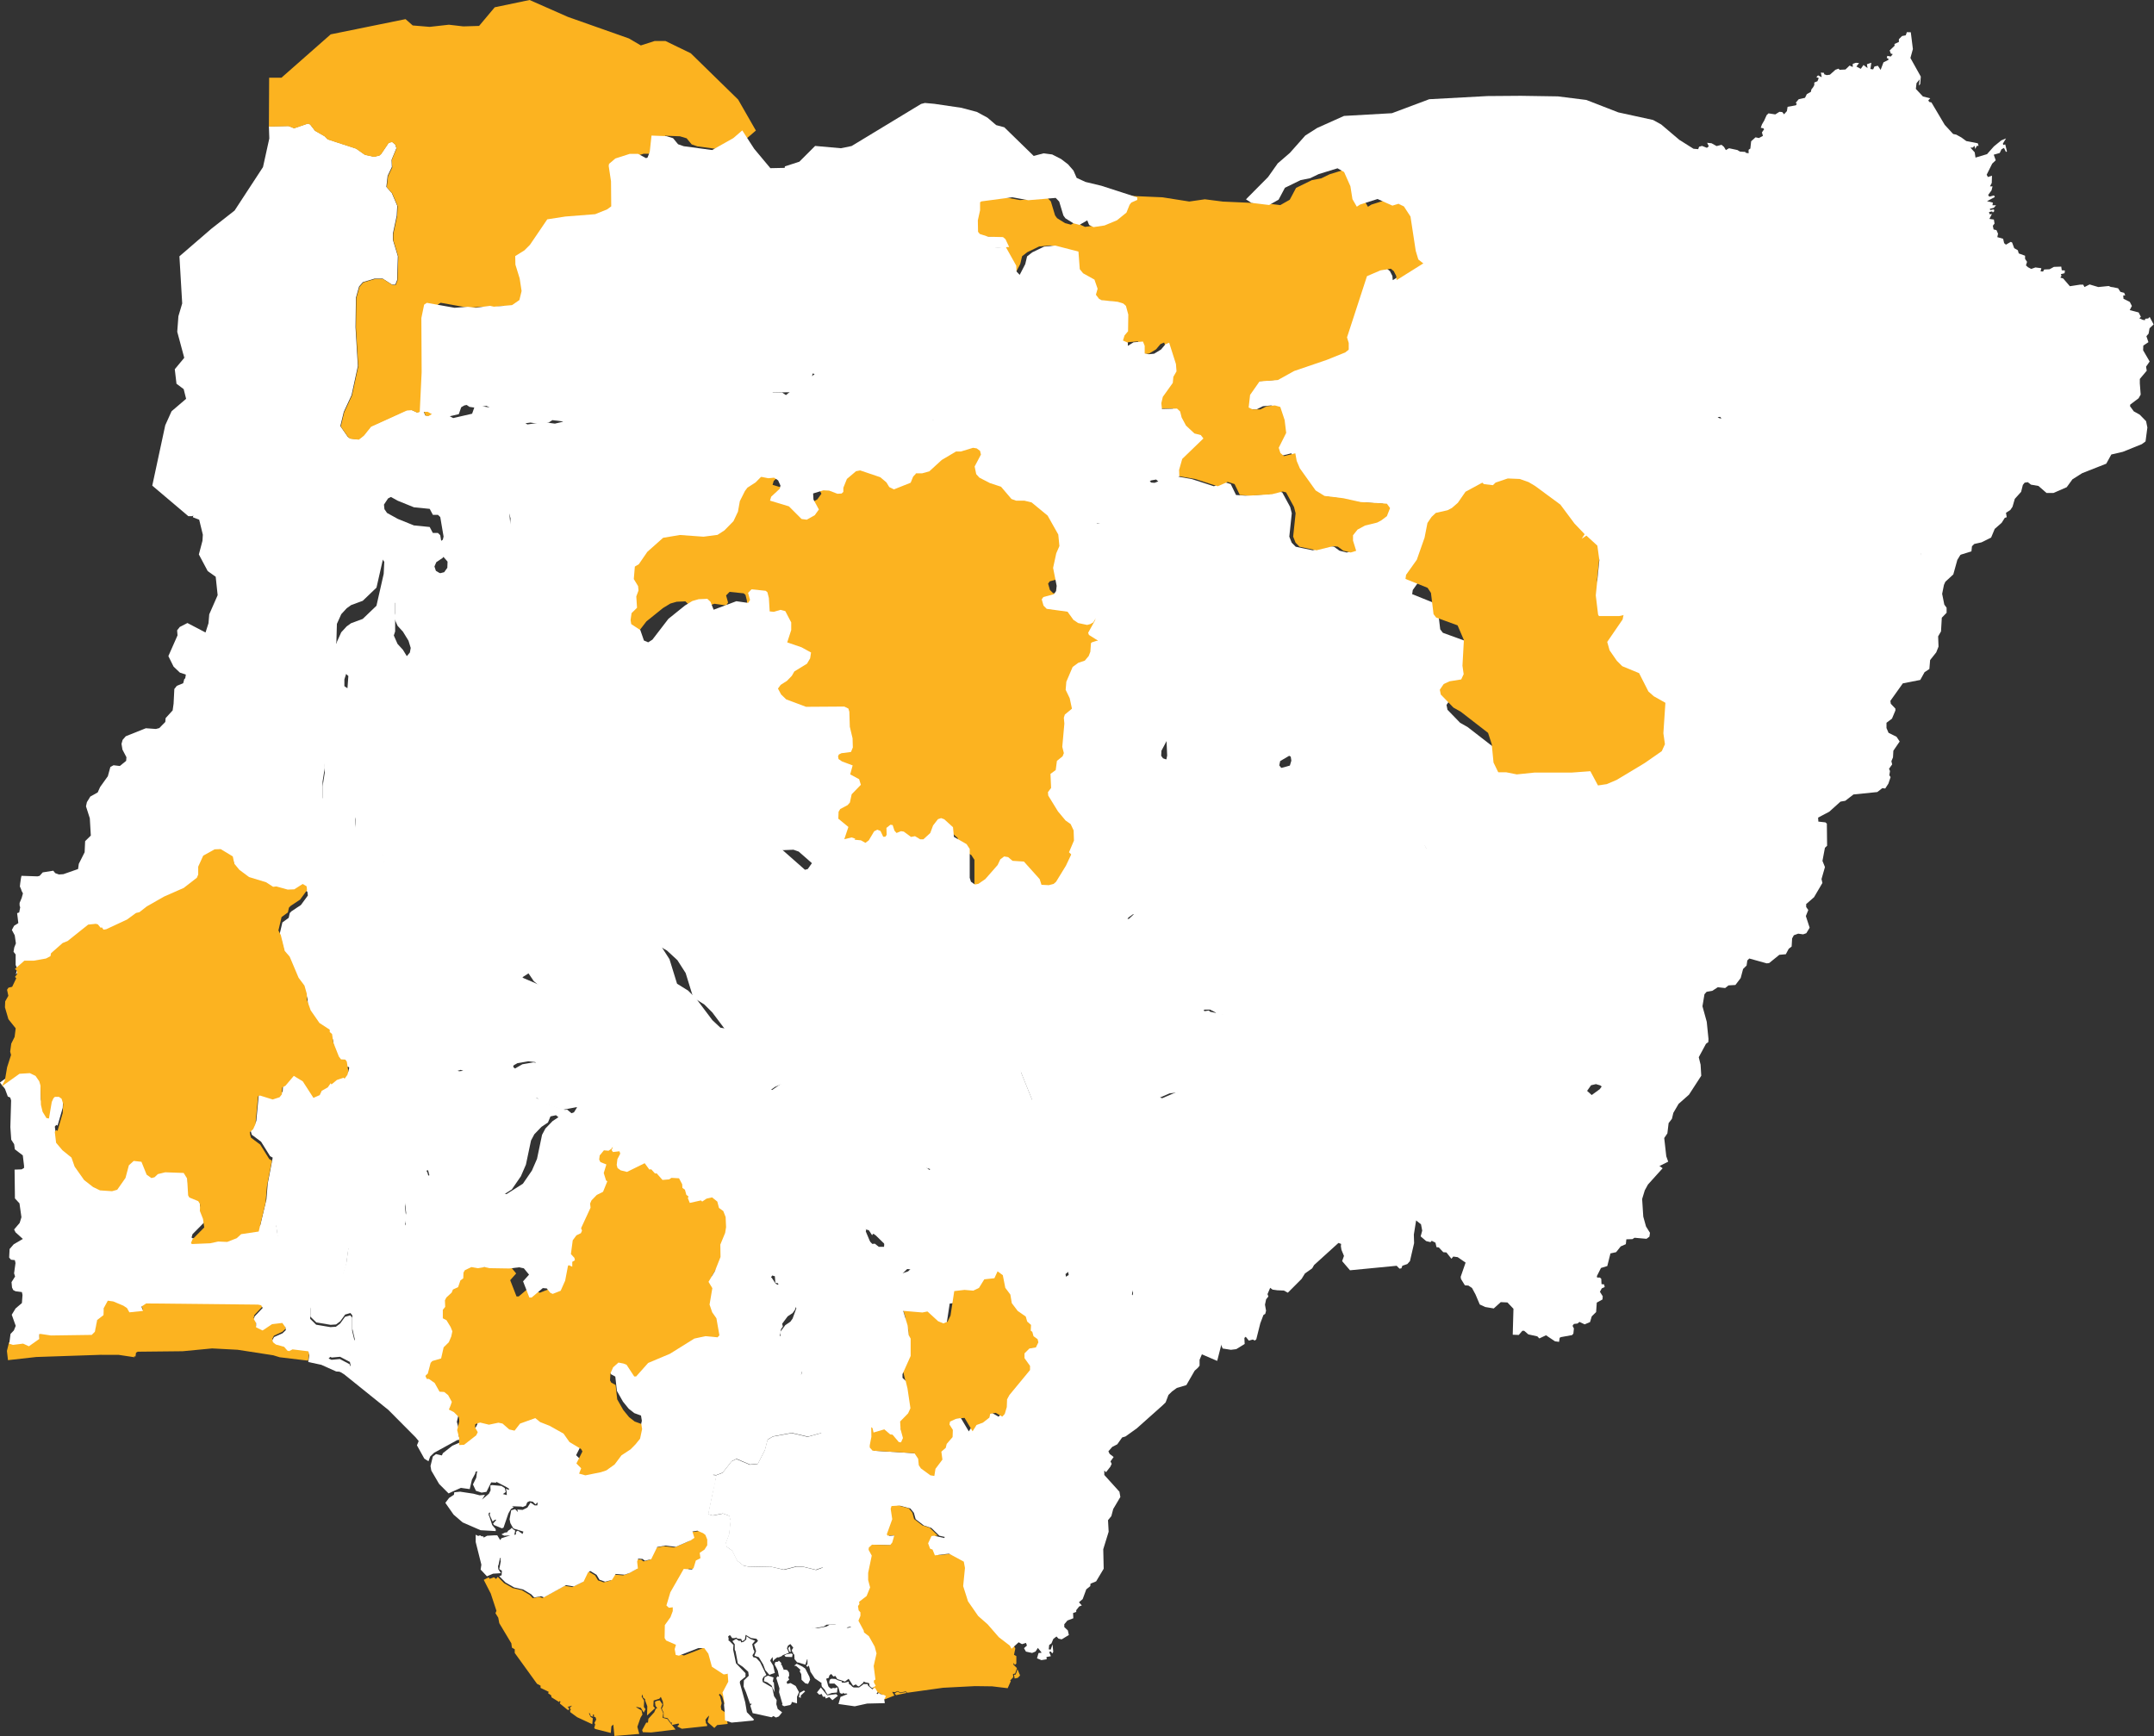 <svg xmlns="http://www.w3.org/2000/svg" width="68.226" height="55" viewBox="0 0 68.226 55">
  <rect x="0" y="0" width="68.226" height="55" fill="#333333" stroke="none"/>
  <g id="nigeria" transform="translate(-0.352 -0.229)">
    <path id="NG-AB" d="M279.209,491.55l.057.073.455-.084.255.025.193.126.031.138h0l.007.411-.052.269,0,.069.089.1,1.327.081.117.175.021.206.066.1.3.219.126.02h0l.1.121-.056.35.014.356.129.436.069.158.161.188.072.24-.057.114-.322-.072h0l-.253-.246-.239-.079-.26-.2-.055-.2-.112-.138-.32-.086-.228.013-.026.086.05.331-.173.48.03.042.21-.015-.066.23-.069.085-.573-.015-.1.092-.007.071.1.183-.114.547,0,.226.062.235-.11.272-.237.183.009.073-.044.06.021.138.056.063,0,.11-.063.153.169.317.012.174h0l-.222-.169-.277-.133-.17.04-.309-.115-.263.011-.1.06-.295.055-.17-.025-.137-.133-.056-.1.015-.1.129-.349.322-.408.225-.395,0-.262-.062-.162-.051,0h0l.291-.965.2-.365.171-.158.111-.286.084-.085.04-.189-.034-.325.026-.193-.142-.23.116-.073-.036-.8-.044-.127-.1-.137-.5-.168-.189-.159h0l.12-.209.128-.122Z" transform="translate(-252.205 -446.494)" fill="#fff"/>
    <path id="NG-AD" d="M554.244,185.874l-.012.172-.077.166-.1.148-.1.078-.167.273-.128.461-.251.231-.045.1-.057.284.068.34.073.1v.16l-.152.156-.025.434-.091.157.012.325-.073.183-.193.242-.024.284-.152.1-.136.246-.553.109-.394.554.014.092.145.153,0,.06-.108.258-.174.131,0,.167.065.151.253.125.1.15-.2.291-.012.212-.051.122.025.1-.1.138.031.073-.021.133.04.059-.07.207-.1.154-.091-.012-.16.124-.755.077-.259.2-.153.027-.354.319-.354.187.008.126.223.025.046.04.008.7-.069.065-.078.415.079.195-.109.38.028.124-.265.452-.249.217v.094l.067.093-.077.193.12.369-.106.174-.1.036-.157-.022-.138.051-.054.1-.015.257-.092.07-.093.174-.205.018-.32.26-.078.011-.554-.154-.062.062-.023.161-.111.109-.076.287-.167.22-.219.013-.106.084-.233-.026-.174.114-.18.031-.068.077-.064.381.136.492.055.544-.006.1-.073.053-.229.425.058.236.021.351-.389.6-.329.291-.166.284-.045.188-.105.138-.039.325-.1.147.065.578.061.17-.276.139-.185.025-.259.3h0l-.115-.083,0-.147-.183-.435-.036-.333-.07-.163.055-.517-.1-.19-.2-.245-.407-.362-.236-.3-.143-.105-.134-.04-.154.036-.267.378-.256.187-.255-.231-.274-.443-.237-.634.077-.149.39-.45.358-.3.479-.516.813-1.085.576-.492.041-.2-.036-.544.564-1.078.094-.341-.024-.17-.19-.362-.39-.138-.25-.277-.032-.362.043-.2-.5-.925-.2-.122-.438-.1-.138-.181-.513-.959h0l.584-.086.317-.135.885-.533.542-.377.1-.219-.049-.349.064-.964h0l.6.091.254-.018.43-.124.164-.1.16-.179.351-.523.584-.665.236-.082.593-.046.556-.209.23-.247.077-.251.313-.013.221-.107.209-.349.2-.2.236-.138.8.074.27.1.243.146.268.293.229.108.224.1h.414l.107-.115.139-.731.255-.535.115-.343.083-.386.026-.755.291-.04.058.07.353.107.364-.027.529-.164h0Z" transform="translate(-491.439 -168.747)" fill="#fff"/>
    <path id="NG-AK" d="M297.7,528.036h0l0,0h0Zm.713-.066.091.047.087-.018.083-.013.031.026-.337.071-.046-.056Zm3.8-.712.083.2-.072.077-.1.021-.021-.117.053-.009.033-.085Zm-4.857-1.043-.011-.174-.169-.316.063-.154,0-.11-.056-.063-.021-.138.044-.061-.008-.073.237-.183.111-.272-.062-.234,0-.227.114-.547-.1-.183.007-.071.1-.092.574.015.069-.085.066-.23-.21.015-.03-.042.173-.48-.05-.331.027-.086.228-.013.32.086.112.138.055.2.259.2.239.079.253.246h0l-.08.009-.108.231.062.169.079.029.073.183.449-.053.467.252.038.2-.057.575.154.483.321.462.3.264.355.408.346.265.056.1h0l-.041.2.074.041,0,.236-.047.042-.039-.063-.007.055.112.11-.056.17-.07.018.009.1-.1.108.023.016-.1.224-.493-.059-.541-.007-1.009.052-1.135.158-.049-.043-.171.034-.088-.045-.083.034-.09-.008,0,0,.047.076.025.04-.313.124-.092-.16-.11-.061-.081-.018-.09-.1.036-.086-.008-.011-.05.047-.047-.036h0l-.057-.11,0-.06.048-.03-.055-.429.09-.4-.059-.217Z" transform="translate(-269.634 -474.158)" fill="#fcb320"/>
    <path id="NG-AN" d="M246.2,444.909l.041.038.008.341.361-.012.23.133.193.008.351.16.034.074-.118.325-.071.1-.159.107-.174.234.023.09-.058.078-.041.221.037.051.363.109.134.17.126.343.123.174-.028.09-.077.027.039.129-.047.153.068.07.178-.106.057.012.056.243.125.059-.033.2.177.357.017.142.072.092.225.132.156-.09.1.008.105.07,0,.051.078.016h0l-.414.218-.128.122-.12.209h0l-.5.134-.507-.118-.594.109-.168.1-.088.334-.223.434-.252.025-.425-.181-.153.075-.283.361-.2.078h0l-.226-.02-.1-.121h0l.1-.11.181-.367.032-.249.167-.442.235-.429.036-.566.121-.344-.116-.355-.139-.687.008-.129-.106-.106-.2-.9h0l-.007-.027h0l.157-.073.338.062.135-.084.173-.236.006-.257.117-.388.211-.218.145-.081Z" transform="translate(-221.77 -404.256)" fill="#fff"/>
    <path id="NG-BA" d="M384.576,87.519l.729.583.107.276.073.667-.018.17.3.439.02.635.031.254.089.255.019.365.786,1.97-.022.463-.1.256-.093.639.154.144.286.035h0l-.075.023-.255.354-.569.309-.242.349-.189.165-.14.072-.368.083-.136.128-.13.191-.091.465-.246.7-.34.478-.019.13.7.282.107.161.082.673.083.108.678.247.2.465-.045.813.038.269-.078.166-.367.059-.187.087-.123.18.031.153.4.413.236.133.862.668.116.357.057.583.243.5.159.2-.012.089-.055.015h0l-.376,0-.607-.1-1,.457-.551-.073-.432.25h0l-.6-.323-.582-.381-1.043-.446-.872-.464-.242-.048-.716-.372-.285.168-.028.136.3.382.025.164-.047.157-.448.122-.272.491-.414.133-.946.056-.515-.139-.452-.025-.142-.05-.147-.126-.155-.383-.085-.109-.074-.067L376.18,104l-.057-.08.008-.159.224-.421.022-.11-.024-.56-.091-.295-.17-.181-.1-.02-1.033.206,0-1.166-.073-.452-.246-.392-.262-.083-.3-.008-.144.046h0l-.238-.255-.263-.165-.025-.069.221-.4.05-.373h0l.093-.053.244-.385.125-.363-.008-.188-.073-.157-.364-.408-.042-.187-.038-.649.042-.33.151-.43.1-.041.254.015.192-.048.258-.3.25-.387.446-.393.063-.1.234-.148.159-.028.107.1.107.008.52-.2h0l.094-.018.565.1.7.227.316-.138.217.069.168.346.295.02.725-.045.336-.086.107.028.251.462.051.2-.078.739.076.193.127.128.537.112.527-.131.147.016.175.128.232.058.175-.054-.1-.323,0-.17.144-.18.238-.128.381-.093.136-.073.174-.131.1-.256-.1-.138-.836-.053-.539-.12-.6-.073-.282-.174-.5-.7-.1-.235-.044-.242-.362.089-.111-.1-.052-.164.236-.471-.049-.407-.137-.416-.171-.047-.259.025-.2.1-.246,0-.127-.059.046-.4.3-.428.58-.043.515-.286,1.03-.351.587-.236.112-.089,0-.212-.054-.177.632-1.939.428-.184.328-.052.093.077.078.154.011.131Z" transform="translate(-339.056 -79.068)" fill="#fff"/>
    <path id="NG-BE" d="M299.942,360.9l.86.234.8.118.82.334.463.266.495.093.1-.013.313.264.5.21.107-.1.008-.128-.443-1.1-.008-.237.1-.269.117-.133.372-.207.13-.026.244-.017.252.041.95.35.646.146.46.039.373-.021v-.066l1.111.841h0l-.357.562.179.054.576-.248.7-.089.771.045.7.167.484.462.418.532.788.713-.013.061.11.128-.024.1.053.168-.056.3-.224.555.027.558-.087.135-.291.183-.324.306-.312.58-.2,1.083.057.069-.031.1,0,.825-.179.771h0l-.068.028-.2-.069-.073.134.009.188-.266.164-.169.021-.262-.041h0l-.061-.146-.46-.625-.521-.54-.14-.068-.291-.021-.9.211-.413-.041-.114-.084.062-.449-.053-.154-.814-.507-.512-.159-.2-.007-.218.056-.2.063-.143.113.073.424-.3.181-.295.078-.362-.013-.194-.063-.181.042-.128.165-.222.185-.282.046h0l-.16-.214-.079-.4-.166-.122-.1.218-.321.035-.167.271-.181.088-.278-.024-.325.038-.118.775-.093.193-.133.056-.168-.07-.378-.347-.061-.145.016-.086h0l.215-.6-.085-.529-.134-.2-.143-.108-.265-.033-.208.2-.2.069-.275-.143-.337-.26-.272-.316-.258-.613.012-.05h0l.039-.047.079.055.317.31.077-.009.127.1h.166l.032-.416.09-.136.607-.294.311-.293.183-.549.04-.37.044-.122.116-.114.034-.17-.139-.044-.312.03-.12-.1-.117-.521-.054-.641v-.65l-.069-.174-.254-.246-.177-.3-.051-.553Z" transform="translate(-271.369 -327.119)" fill="#fff"/>
    <path id="NG-BO" d="M565.158,11.079l.066.532-.078.283.329.59-.019.237-.043.046.026-.2-.1.125-.021.181.224.24.232.057-.061.063.026.051.073.018.42.709.267.29.1.021.162.09.154.113.365.071.025.081h-.055l-.053.1-.019-.1-.062.055-.07,0,.136.151.025.166.365-.109.218-.246.233-.19.151-.063-.1.166.014.042.061-.018.054.22-.031.021-.063-.13-.08.045-.054.116-.19.054.063.177-.112.106-.175.351.039.073.129-.042-.007.23-.055.108.08,0-.032.128-.108.145.038.054.148-.041.027.052-.248.131.186.047-.014.084.113,0-.071.08-.124.031.011.04.117-.022.011.057-.045.041-.022-.035-.1.022.023.071.07-.011-.08.157.142.02.021.126-.054.07.024.118.091.021.05.114-.023.108.184.052.032.138.057.049.152-.089.043.019.067.18.115.067.029.1.2.073,0,.1.063.094-.035.112.067.06.1.052.133-.047.188.024-.025.1.078.006.037-.065.17-.007.138-.076.232-.008.016.115.1.008-.011.086-.118.03.021.05-.036.06.089.026.212.246.322-.05.1,0,.041.076.162-.082.276.082.33-.033.064.029.08.011.152.032.074.113.12.032.032.082-.063,0,.008.105.2.1.066.129-.068.131.282.073.072.141-.051.043.106.051.073.011.011-.046.091-.008.048-.048.125.236-.129.122-.03.17-.07.082.064.188-.162.109-.006.148.207.356-.114.164.022.127-.219.261V22.2l.027.357-.066.116-.265.2-.006.052.119.162.189.106.2.205.041.2-.058.441-.119.088-.6.242-.365.085-.16.291-.762.3-.309.195-.182.25-.42.183-.219,0-.256-.223-.237-.041-.1-.078-.1.015-.057.072-.055.219-.2.222-.073.252-.068.1-.138.09.023.14-.061.02-.1.158-.219.192-.114.274-.305.152-.228.051-.073.071-.018.164h0l-.529.164-.364.027-.353-.107-.058-.07-.291.041-.026.754-.083.386-.115.343-.255.535-.139.731-.107.115h-.414l-.224-.1-.229-.108-.268-.293-.243-.146-.27-.1-.8-.074-.236.138-.2.2-.209.349-.221.107-.313.013-.077.251-.23.247-.556.209-.592.046-.236.082-.584.665-.351.523-.16.179-.164.1-.43.124-.254.018-.6-.091h0l-.368-.207-.171-.151-.295-.581-.533-.22-.172-.171-.229-.331-.076-.267.488-.712.058-.284-.127-.311h0l.286-.065.321-.427-.026-.79.057-.261.162-.267.251-.181,1.056-.284.576-.344.2-.29.023-.277-.072-.391,0-.28.085-.269.272-.316.311-.556.428-.417.093-.2-.079-.314-.295-.353-.463.02-.06-.034-.014-.183.445-.861-.159-.7.012-.33.239-1.534,0-.545-.162-.361.052-.207.665-.594.223-.29.173-.4-.045-.352-.452-.362-.137-.171-.116-.363.14-.755.008-.4h0l.137-.011.413.083,0-.112.056-.039.007-.07.018-.161.139-.125.107.023.127-.069-.032-.109.069-.1-.022-.03-.084-.018.038-.106.073-.125.075-.168.06-.057.215.033.13-.082.09.008.057.07.09-.1.022-.136.126-.022.138-.027.027-.043-.032-.038.092-.11.2-.045.058-.117.129-.073.015-.074.055-.07.038-.07,0-.081.1-.041.041-.1-.076-.029.054-.057.116.059-.027-.148.1.011.006.044.08.027.1-.013.176-.157.1-.035.03.036.187-.009.131-.125.1.046,0-.1.1-.034.1.008-.084.11.138.074.087-.123.127.1-.019-.123.139-.048-.029.2.087.011.042-.091.108-.024.087.131.09-.238.156-.079,0-.041-.052-.018.018-.067.112.019.06-.075-.06-.016-.038-.1.158-.151-.006-.055.14-.063,0-.088.1-.1.117-.023.037-.1Z" transform="translate(-504.283 -9.828)" fill="#fff"/>
    <path id="NG-BY" d="M175.822,535.042l-.02-.058-.064.009-.373-.245-.113-.413-.13-.176-.187,0-.616.239-.1-.024-.033-.183.04-.138-.312-.136-.047-.078.007-.409.179-.252.072-.193,0-.12-.122.015-.079-.074.125-.418.423-.739.261.016.052-.047.071-.234.145-.074-.022-.171.149-.1.089-.139,0-.183-.059-.145-.072-.055-.181-.078-.277.046-.1-.026.073.233-.113.08-.479.206-.329-.041-.258.046-.189.386-.2.049-.074-.057-.138-.008-.034.089.024.218-.267.147-.153.053-.284-.023-.116.187-.218.058-.178-.063-.093-.156-.2-.121-.071.047-.139.289-.311.154-.247-.04-.7.386-.089-.035-.219.038-.094-.1-.253-.151-.287-.067-.273-.156-.2-.2-.053.068-.068-.054-.135.05-.034-.047-.154.079.222.434.18.547-.032.074.089.143.033.175.382.638.018.136.089.052v.016l0,.1.706.978.112.058,0,.071.261.127-.025.039.1.071.011.061.241.15.018-.037.029.032-.021.023,0,.032.246.2.045,0-.013-.073-.042-.02.149-.043-.072.066.031.068-.024.025.007.048.219.16.478.222.018-.188-.074-.048-.052-.118.032.011.027.084.074.021-.011-.066.039,0,0,.066.049.016.024.073-.058.111.025.041-.032.122.038.027.488.124.018-.21.061-.055.036.362.786-.066-.06-.226.1-.287.061-.1-.027-.129-.18-.108.045,0,.112.025.09.149.057-.106-.052-.074.008-.2-.079-.127.029-.07.016.1.065.052,0,.036.07.19-.009.292.256-.233-.055-.059.009-.183.18-.056.047-.059.065.152.011.122-.045.1.057.124,0,.152.126.024.1.142.045,0-.018.031.021.041.2-.045.018.032-.058.061.144.074.8-.086,0-.045-.038-.048-.007-.073-.009-.032.063-.081.057-.055-.049.192.021.037.191.166.09-.092.333-.036-.047-.233-.008-.036-.036-.107-.108-.071-.018-.093,0-.018.027-.1-.05-.212-.039-.052.033-.034.072.085.118.4.036-.055-.061-.493.16-.319.024-.172Zm-7.375-1.828Zm5.605,3.53-.774.093-.264-.009-.021-.066.128-.237.014,0,.042,0,.013-.122.187-.206.011-.029.041-.084.042-.018-.056-.073-.017-.122.052-.033.1-.018.085.126-.047.125.073.153-.021.148.154.041.061.087Z" transform="translate(-152.301 -481.73)" fill="#fcb320"/>
    <path id="NG-CR" d="M324.523,438.855l.282-.046.222-.185.128-.165.181-.042.194.063.362.013.295-.078.3-.181-.073-.424.143-.113.2-.063.218-.056.2.007.511.159.814.507.053.154-.062.449.114.084.413.041.9-.211.291.021.14.068.521.54.46.625.061.146h0l-.2.786-.485-.208-.073.173,0,.186-.055.069-.1.089-.264.458-.3.089-.154.112-.113.111-.089.235-.093.091-.821.732-.359.257-.105.031-.154.217-.159.082-.122.139.038.081.128.1-.1.139.038.078-.042.09-.138.176-.054-.055,0,.141.48.531.029.166-.226.381-.06.226-.105.128.02.366-.171.554.014.618-.239.4-.178.073-.008.079-.126.1-.115.311-.118.1.091.1-.085.033-.092.117,0,.054-.1.036.008.166-.186.071-.1.118,0,.09.113.107.032.144-.228.138-.1-.023-.064-.068-.1.077-.06.143-.071.05-.015.138.063.007.057-.165.024.236-.034.053-.04-.063-.057.013.055.136-.139.025.006.072-.168.027-.138-.057.048-.167.1-.011-.12-.152-.075.115-.109.045-.195-.043-.061-.108.073-.066.02-.015-.029-.086-.128.039-.106-.059-.224.205h0l-.056-.1-.346-.265-.356-.409-.3-.264-.321-.463-.154-.483.057-.575-.037-.2-.467-.253-.449.053-.074-.183-.078-.029-.062-.169.108-.231.08-.009h0l.322.072.057-.114-.072-.24-.161-.188-.069-.158-.129-.436-.014-.356.056-.35-.1-.122h0l.036-.225.22-.293-.034-.251.138-.119.032-.127.186-.216.008-.228-.107-.17.018-.092.214-.1.247-.017.253.424.126-.2.2-.073.207-.161.026-.123.177-.027.205.119.079-.086.064-.217.009-.244.075-.138.652-.79,0-.132-.175-.245v-.151l.155-.154.206-.035.078-.16-.023-.1-.13-.094-.039-.141-.049-.035.009-.183-.121-.105-.047-.161-.254-.176-.187-.247Z" transform="translate(-292.285 -397.617)" fill="#fff"/>
    <path id="NG-DE" d="M155.032,462.422l-.139-.687.008-.129-.106-.106-.2-.9-.177.192-.386-.036-.351.076-.771.482-.692.292-.38.427-.06,0-.243-.371-.1-.04-.157-.029-.168.149-.084.191-.014.223.038.071.138.076.051.454.191.338.185.228.177.138.21.076.027.165-.066.305-.146.18-.154.156-.29.191-.216.289-.262.187-.17.057-.493.1-.2-.053.066-.17-.151-.152.192-.38-.044-.078-.368-.221-.188-.267-.44-.247-.3-.118-.154-.126-.482.174-.174.224-.167-.038-.214-.187-.13-.027-.3.063-.281-.068-.093.029-.059.028-.006.1.084.148-.049.1-.386.3-.156.007,0-.233-.062-.24.066-.276-.014-.135-.156-.157-.511-.264-.65,1.577.234.422.131.083.055-.151.123-.118.731-.4.119-.021.174-.121.106-.051.034.048,0,.016-.188.089-.1.151-.007.024-.078-.05-.212.092-.3.236-.032.071-.186-.042-.1.077-.074.3.025.145.248.424.3.3.105-.05.284-.126.28.039.07-.3.108-.2,0-.036.038-.028h0l.036.011-.022.013-.023.179-.105.214.094.2.18.059.154-.025.149-.3.151.009.018-.024h0l.282.145.105.063.018.045-.112-.032.025.073.009.124-.125-.033.091-.063-.031-.126-.105-.068-.295-.027-.057.013.008.154-.052.106-.22.186.094-.149-.169.014-.2-.052-.418-.063-.185.018-.011.079-.153.1-.119.157.261.373.286.246.569.248.479.027,0-.061-.112-.131-.089-.273-.024-.042.007-.07.044-.011-.018.077.094.207.078-.057h.034l-.007.021-.089.1.025.047.25.105.054-.02.155-.452.079-.138.09-.058-.06-.031.3.011.045.014.1-.043.043-.106.07-.036.105.016.089.086.057-.062.008.022-.011.071-.084,0-.13-.089-.1.158-.149.074-.17-.011.021.081-.09-.092-.124.034-.052.284.025.124.055.1.042.068.316.1-.028.075-.146-.105-.061.034,0,.066-.007.021-.046.012.03-.138-.029-.011-.041-.032-.042-.043-.042.045-.07.047-.034.05-.074.011-.105.054.086.043.193-.009-.28.09-.038.059-.094-.152-.057,0-.026,0-.238.014-.11.059-.007-.037-.065-.007-.039-.029-.063.021-.078-.04,0,.23.18.719-.023.156.2.213.193-.083.25-.016-.084-.127-.008-.105.014-.023.047-.224.027,0-.014.057.014.039-.049.253.083.052-.009.144-.075.029.2.2.273.156.287.067.253.151.094.1.219-.038.089.035.7-.386.247.04.311-.154.139-.289.071-.047.2.121.093.156.178.063.218-.058.116-.187.284.023.153-.053.267-.147-.024-.218.034-.089.138.008.074.057.2-.049.189-.386.258-.046.329.041.479-.206.113-.08-.073-.233-.054-.1.02-.041.332-.17.018-.5.066-.139.193-.134.084-.165.077-.3-.1-.333.022-.033.1-.11.181-.367.032-.248.166-.442.235-.429.036-.566.12-.344Z" transform="translate(-131.347 -418.469)" fill="#fff"/>
    <path id="NG-EB" d="M302.812,444.3l-.016.086.061.145.378.347.168.07.133-.056.093-.193.118-.775.325-.038.278.024.181-.088.167-.271.321-.035.1-.218.166.122.079.4.16.214h0l.046.272.187.247.254.176.047.161.121.105-.009.183.049.035.039.141.13.094.023.1-.078.16-.206.035-.155.154v.151l.175.245,0,.132-.652.79-.075.138-.009.244-.064.217-.079.086-.205-.119-.177.027-.026.123-.207.161-.2.073-.126.2-.253-.424-.247.017-.214.1-.018.092.107.17-.008.228-.186.216-.032.127-.138.119.034.251-.22.293-.036.225h0l-.126-.02-.3-.219-.066-.1-.021-.206-.117-.175-1.327-.081-.089-.1,0-.069.052-.269-.007-.411h0l.342-.1.187.16.073.008.2.236.069.007.061-.136-.075-.275-.014-.249.251-.257.075-.163-.093-.625-.058-.24-.1-.1,0-.116.258-.576v-.548l-.061-.108-.036-.31-.139-.462.608.052Z" transform="translate(-273.17 -402.798)" fill="#fcb320"/>
    <path id="NG-ED" d="M149.456,395.489l.073.06.165-.035.066.034.026.064-.036.084.043.061.205-.024.025.075-.09.174-.022.182.026.1.1.073.2.05.56-.276.147.2.061-.007.119.133.052-.006.185.21.213-.018.07-.048.241.014.1.189.007.115.08.057.045.164.07.053-.023.048.062.154.353-.079.04.036.138-.093.176-.039.165.133.052.2.137.1.074.189.014.321-.029.181-.153.371.006.392-.18.454-.2.334.121.2-.088.52.084.245.133.189.1.568h0l.007.027h0l-.177.191-.385-.036-.351.076-.771.481-.692.292-.38.427-.061,0-.243-.371-.1-.039-.156-.03-.169.15-.084.19-.014.223.038.071.138.076.051.454.191.337.185.228.177.138.21.076.026.164-.065.305-.146.18-.153.156-.29.191-.217.289-.261.187-.17.057-.494.1-.2-.054.066-.17-.151-.152.191-.38-.044-.078-.367-.221-.188-.267-.441-.247-.3-.118-.154-.126-.482.174-.174.224-.167-.038-.214-.187-.13-.027-.3.063-.28-.068-.093.029-.06.028-.006.1.084.148-.049.1-.385.3-.156.007,0-.233-.062-.24.067-.276-.014-.135-.156-.157-.511-.263h0l.037-.109-.116-.213-.125-.1-.147-.009-.155-.277-.183-.128-.066-.006-.041-.086.024-.056-.026.041.075-.066.09-.342.055-.057.278-.082.079-.352.164-.161.079-.185.033-.162-.054-.137-.132-.215-.116-.06V400.9l.076-.092-.009-.209.046-.09.165-.153.042-.1.163-.075.074-.214.09-.065.008-.184.042-.073.207-.1.2.038.215-.036.158.034.625.01.31-.036.154.032.164.2-.189.213.2.514.07,0,.355-.3.126.011.112.139.076.033.252-.1.142-.319.089-.467.024-.024.112.048v-.154l.083-.049-.014-.076-.111-.121.057-.437.117-.156.143-.069.035-.08-.03-.079.3-.649-.014-.131.044-.1.166-.172.2-.1.135-.333-.041-.026-.073-.234.082-.272-.189-.077-.038-.079.017-.131.133-.162.147.013.084-.057Z" transform="translate(-129.919 -359.219)" fill="#fcb320"/>
    <path id="NG-EK" d="M139.866,364.917l.039-.016.057.157.1.046.422-.118.089.035.138.194.089.046.219-.022.217.058.184-.055.122.052.1-.2-.027-.059.077-.209.387-.126.543-.008h0l-.1.04,0,.4.052.042.234-.134.346-.06.218.025.053.066-.026.129-.126.06-.216.284-.008.147.124.353.124.09.121,0,.174.159.642.225h0l-.143.226-.077.028-.141-.118-.175.037-.08.194-.205.137-.226.234-.106.2-.161.763-.16.369-.287.417-.521.329-.214-.056-.1-.252.015-.081-.1-.3-.134-.209-.146-.049-.657.029-.733-.041-.429.137h0l-.078-.16-.079-.357-.268-.576-.065-.45.112-.376-.076-.265L139,366.2l.179-.4.153-.141.205-.089.187-.154Z" transform="translate(-125.91 -331.099)" fill="#fff"/>
    <path id="NG-EN" d="M262.672,426.023l.257-.472.086.024.017.215.07,0,.125.189.065.032.117-.031.468-.508.563-.364.582-.7.23-.086.2-.2.312-.072.23.071.1.153h0l-.012.05.258.613.272.316.337.26.275.143.2-.069.208-.2.265.033.143.108.134.2.085.529-.215.6h0l-.169.034-.608-.052.139.462.036.31.061.108v.548l-.258.576,0,.116.1.1.058.24.093.625-.075.163-.251.257.014.249.075.275-.061.136-.069-.007-.2-.236-.073-.008-.187-.16-.342.1h0l-.031-.138-.193-.126-.255-.025-.455.084-.057-.073h0l-.078-.016,0-.051-.105-.07-.1-.008-.156.09-.225-.132-.072-.092-.017-.142-.177-.357.033-.2-.125-.059-.056-.243-.057-.012-.178.106-.068-.07.047-.153-.039-.129.077-.027.028-.09-.123-.174-.126-.343-.134-.17-.363-.109-.037-.051.04-.221.058-.078-.023-.09.174-.234.159-.107.071-.1.118-.325-.034-.074-.351-.16-.193-.008-.23-.133-.361.012-.008-.341Z" transform="translate(-238.307 -385.087)" fill="#fff"/>
    <path id="NG-FC" d="M256.084,284.775l.576-.059.3.03.143.08.106-.08.17-.286.1-.051.1.041.138.293.089.029.111-.074h0l-.007.23-.04.058-.1.007-.05.057-.2.614-.008.529.048.206-.052.659-.186.5-.143.749-.074.034-.1.32-.1.154-.356.435-.656.343-.436.1-.274.113-1.048.165h0l-.132.043-.7-.014h0l-.172.02-.134-.044-.184-.463.043-.129-.071-2.846.034-1.287.032-.036.252-.031,1.039-.044.166.059.866.763.089-.023Z" transform="translate(-229.326 -258.182)" fill="#fff"/>
    <path id="NG-GO" d="M490.063,161.274l.086-.083.393-.142.381.016.281.1.205.122.8.59.447.6.322.337-.094.145.149-.1.347.318.063.459-.113,1.116.073.608.028.048h.639l.127.311-.058.284-.488.712.076.267.229.331.172.171.533.22.295.581.17.151.368.207h0l-.064.964.049.349-.1.219-.542.377-.885.533-.317.135-.584.086h0l-.6.044-1.174,0-.556.057-.336-.067h0l.055-.015.012-.089-.159-.2-.243-.5-.057-.583-.116-.357-.862-.668-.235-.133-.4-.413-.031-.153.123-.18.187-.087.367-.059.078-.166-.038-.269.045-.813-.2-.465-.678-.247-.083-.108-.082-.673-.107-.161-.7-.282.019-.13.34-.478.246-.7.091-.465.13-.191.136-.128.368-.083.14-.072.189-.165.242-.349.569-.309.255-.354Z" transform="translate(-442.392 -146.152)" fill="#fcb320"/>
    <path id="NG-IM" d="M248.891,497.489l.189.159.5.168.1.137.044.127.036.8-.116.073.142.23-.026.193.034.325-.041.189-.084.085-.111.286-.171.158-.2.365-.291.965h0l-.242.089-.426-.106-.2,0-.391.1-.442-.1-.633.013-.2-.039-.2-.155-.162-.32-.173-.122-.024-.129.1-.26.049-.436-.042-.156-.2-.073-.326.063-.142-.041.259-1.233h0l.2-.078.283-.361.153-.075.425.181.252-.025.223-.434.088-.334.168-.1.594-.109.507.118Z" transform="translate(-222.462 -451.884)" fill="#fff"/>
    <path id="NG-JI" d="M346.492,57.851l.169.111.565.069.3-.17.2-.376.5-.244.3-.059.266-.129.6-.185.208.118.2.45.065.41.138.238.106-.068.552-.175.47.209.191-.057.174.083.208.32.166,1.086.082.273h0l-1.042.653-.011-.131-.078-.154-.093-.077-.328.052-.428.184-.632,1.939.054.177,0,.212-.112.089-.587.236-1.03.351-.515.286-.58.043-.3.428-.046.4.127.059.246,0,.2-.1.259-.025.17.047.138.416.049.407-.236.471.052.164.111.1.362-.089.044.242.1.235.5.7.282.174.6.073.539.12.836.053.1.138-.1.256-.174.131-.136.073-.381.093-.238.128-.144.18,0,.17.1.323-.175.054-.232-.058-.175-.128-.147-.016-.527.131-.537-.112-.127-.128-.076-.193.078-.739-.051-.2-.252-.462-.107-.028-.336.086-.725.045-.295-.02-.168-.346-.217-.069-.316.138-.7-.227-.565-.1-.094.018h0l-.008-.211.1-.35.671-.648-.084-.108-.2-.05-.267-.249-.139-.259-.047-.188-.1-.093-.477.014L343.3,64.3l.047-.2.316-.442.018-.193.1-.173-.018-.232-.215-.676-.118.05-.138.165-.219.134-.171.017-.129-.024v-.242l-.054-.136-.3.024-.179.112v-.1l-.155-.068.05-.162.111-.131.008-.528-.075-.277-.087-.076-.174-.053-.512-.053-.078-.04-.1-.131.054-.189-.1-.29-.359-.2-.106-.13-.042-.558-.733-.19-.355.033-.376.182-.163.127-.058.245-.176.34-.1-.106-.009-.185-.331-.592h0l-.117-.247-.078-.066-.465-.011-.269-.088-.056-.068-.007-.363.071-.32,0-.253.043-.028.979-.13.506.093.868-.073.11.116.133.441.064.089.251.157.187.049.247-.142.06.147.14.066.347-.052.394-.164.3-.243.1-.248.055-.071.188-.083v-.081h0l.12-.037.948.041.85.134.494-.071.571.073.945.042Z" transform="translate(-306.322 -51.305)" fill="#fcb320"/>
    <path id="NG-KD" d="M222.185,151.645l.291,0,.23-.063.394-.361.452-.268h.155l.384-.117.115.018.106.077.03.118-.2.379.05.242.1.111.332.172.353.116.331.389.144.052.262,0,.231.056.507.417.338.6.036.365-.1.23-.1.462.113.57-.019.163-.068.1-.334.09-.052.074.057.2.1.1.661.091.187.259.151.1.283.06.1-.027h0l-.05.373-.221.4.025.069.263.165.238.255h0l-.035.027-.02.273-.052.135-.124.147-.206.069-.179.132-.2.468-.021.255.128.266.071.332-.225.186-.032.1.017.186-.066.736.05.2-.04.1-.18.146-.038.29-.166.121.02.446-.1.132.009.109.307.5.242.29.161.114.094.2.011.321-.157.371h0l-.1.054-.25.528-.312.509-.077.068-.152.04-.233-.012-.057-.179-.5-.557-.359-.023-.141-.118-.125-.021-.122.092-.084.179-.392.447-.221.151-.108.02-.126-.09-.038-.123,0-.914-.1-.152-.4-.23-.03-.306-.276-.251-.1-.037-.1.033-.155.2-.089.239-.218.2h-.1l-.165-.1-.126.024-.23-.169-.088-.013-.141.057-.066-.074-.057-.177-.071-.01-.126.1h0l-.111.074-.089-.029-.138-.293-.1-.04-.1.051-.17.286-.106.08-.143-.08-.3-.03-.576.059h0l-.116-.04-.232.057.13-.389-.319-.262.008-.219.053-.088.231-.122.074-.082.057-.263.291-.3-.055-.177-.283-.153.078-.284-.341-.128-.106-.073-.016-.086.027-.06.083-.04.3-.039.059-.142-.009-.291-.087-.365-.015-.477-.031-.1-.129-.063-1.212.008-.628-.235-.161-.156-.1-.187.086-.117.2-.128.153-.158.08-.139.4-.245.1-.169.029-.186-.3-.165-.455-.156.127-.39,0-.242-.186-.358-.152-.041-.212.063-.131-.013-.026-.424-.045-.181-.057-.048-.446-.047-.111.113.063.225-.06.092-.374-.053-.719.269-.1-.251-.1-.094-.274.012-.2.057-.232.141-.527.424-.507.66-.133.084-.135-.057-.115-.332-.287-.188-.021-.129.031-.218.173-.17-.023-.359.07-.188-.013-.139-.136-.224.038-.451.286-.507h0l.158-.011.121-.072.269-.392.5-.444.531-.089.748.054.444-.058.219-.142.286-.292.142-.3.06-.334.161-.321.08-.107.259-.167.22-.224.1,0h0l.415.083.183-.017.128.085.074.164-.022.1-.272.253-.037.124.6.182.4.4.165.022.253-.143.13-.18-.171-.316-.011-.192.325-.1.184.01.261.1.132-.008.055-.051V152.1l.113-.28.288-.244.131-.026.639.216.193.163.091.149.148.073.529-.211.079-.193Z" transform="translate(-192.716 -136.92)" fill="#fcb320"/>
    <path id="NG-KE" d="M55.273,41.831l.624-.013.175.07.436-.149.072.029.155.2.3.171.1.1.9.294.278.195.288.064.171-.041.059-.053.235-.348.109-.029.1.083.038.118-.153.37.008.226-.134.281-.04.349.175.2.17.4-.017.313-.122.571,0,.192.158.52-.023.755-.06.147-.1,0-.3-.192-.252,0-.372.111-.121.139-.1.356-.013.936.074,1.229-.2.922-.246.53-.109.449.24.344.072.048.262.027.161-.127.226-.283,1.13-.513.159-.011.178.081.192-.068.073.165.089.007.153-.091h0l.081-.045h.171l.387.212.6-.138.077-.219.1-.058.074-.014.086.06.2.029.34-.061.1.054.159.311.27.01.344.227.515-.072.357.047.235-.056.115-.076.457.058.41.167.133.2v.233L65.5,52.4v.113l.507.255.182.284.13.714.02.516h0l-.128-.1-.174-.034-.322.26-.121.207-.37.039-1.14.479L63.08,55.2l-.154-.118-.034-.379.035-.453-.045-.168-.353-.233-.076-.119-.092-.613-.159-.151-.268-.067-.343,0-.929.15-.741.172-.417.153-.457.244-.129.195.015.145.082.119.342.189.509.206.5.05.1.189.161,0,.073.07.105.618-.024.1-.205.137-.059.138.046.137.258.154.11.128-.007.195-.1.14-.358.091-.492.249-.471-.049-.146.04-.085.071,0,.9-.042.129.118.267.17.186.175.285.071.23-.026.144-.167.2-.249.148-.318.024-.7.235-.047.551-.053.045-.407-.043-.134-.093,0-.215.1-.309.027-.371-.276-.251-.105-.227.017-.6.138-.307.173-.188.139-.1.369-.136.435-.417.229-1.009.019-.381-.048-.07-.272-.1-.149.009-.791-.537-.494-.159-.277.007-.424.08-.583-.034-1.146.076-.175-.027-.329-.134-1.04-.573-.272-.034-.084.049h-.122l-1.143-.968L51.99,51.3l.2-.444.461-.394-.077-.307-.228-.171-.054-.459.3-.362-.222-.825.037-.492.12-.405-.088-1.493,1.019-.879.728-.57.9-1.377.2-.907Z" transform="translate(-46.404 -37.6)" fill="#fff"/>
    <path id="NG-KN" d="M314.533,82.854l.331.592.009.185.1.105.176-.34.058-.245.163-.127.376-.182.355-.033.733.19.042.558.106.13.359.2.1.29-.054.189.1.131.078.04.512.053.174.053.087.076.075.277-.008.528-.111.131-.05.162.155.068v.1l.179-.112.3-.024.054.136v.242l.129.024.171-.017.219-.134.138-.165.118-.05.215.676.018.232-.1.173-.018.193-.316.442-.047.2.019.185.477-.014.1.093.047.188.139.259.267.249.2.05.084.108-.671.648-.1.35.008.211h0l-.52.2-.107-.008-.107-.1-.159.028-.234.148-.063.1-.446.393-.25.387-.258.3-.192.048-.254-.015-.1.04-.151.43-.042.33.038.649.042.187.364.408.073.157.008.188-.125.363-.244.385-.093.053h0l-.1.027-.283-.06-.151-.1-.186-.259-.661-.091-.1-.1-.057-.2.052-.074.334-.09.068-.1.019-.163-.113-.57.1-.462.1-.23-.036-.365-.338-.6-.507-.417-.231-.056-.262,0-.144-.052-.331-.389-.353-.116-.333-.172-.1-.111-.05-.242.2-.379-.03-.118-.106-.077-.115-.018-.384.117h-.155l-.452.268-.394.361-.23.063-.291,0h0l-.339-.252-.1-.213-.073-.34.143-.252.007-.208.171-.154.353-.1.231-.16.255-.007.089-.055-.3-.735.063-.382-.2-.431.081-.6-.066-1.16.025-.272.205-.215.4-.223.72-.224.347-.182.073-.08.106-.414.2-.434.121-.049Z" transform="translate(-282.323 -74.801)" fill="#fff"/>
    <path id="NG-KO" d="M171.137,323.919l.207.054.261.149.332.306.261.407.24.777.349.217.255.253.515.685.256.239.154.024L174,327l.058-.272.117-.238.018-.025.093.083.043-.008.006-.28.336-.164.105-.306h0l.7.014.132-.043h0l-.057.249-.146.251v.081l.077.159.206.251.051.581-.11.444,0,.442-.152.157-.08.2-.016.352.065.053.4-.278.872-.383,1.168-.317.666-.066.337.064.725.054h0l-.03.268.051.553.177.3.254.246.069.174v.65l.054.641.117.521.12.1.312-.03.139.044-.034.171-.116.114-.044.122-.04.37-.183.549-.311.293-.607.294-.09.136-.032.416h-.166l-.127-.1-.077.009-.317-.31-.079-.055-.039.047h0l-.1-.153-.23-.071-.312.072-.2.2-.23.086-.582.7-.563.364-.468.508-.117.031-.065-.032-.125-.189-.07,0-.017-.215-.086-.024-.257.472h0l-.126.176-.145.081-.211.218-.117.388-.006.257-.173.236-.135.084-.338-.062-.157.073h0l-.1-.568-.133-.189-.084-.245.088-.52-.121-.2.2-.334.18-.454-.006-.392.153-.371.029-.181-.014-.321-.074-.189-.137-.1-.052-.2-.165-.133-.176.039-.138.093-.04-.036-.353.079-.062-.154.023-.048-.07-.053-.045-.164-.08-.057-.007-.115-.1-.189-.241-.014-.07.048-.213.018-.185-.21-.052.006-.119-.133-.061.007-.147-.2-.56.276-.2-.05-.1-.073-.026-.1.022-.182.09-.174-.025-.075-.205.024-.043-.061.036-.084-.026-.064-.066-.034-.165.035-.073-.06h0l-.022-.073-.446-.393-.192-.254.067-.39-.236-.041-.435.083h0l-.642-.225-.174-.159-.121,0-.124-.09-.124-.353.008-.147.216-.284.126-.06.026-.129-.053-.066-.218-.025-.346.06-.234.134-.052-.042,0-.4.1-.04h0l.071-.136-.077-.227-.448-.243-.012-.056-.228-.17-.007-.063-.227-.231-.181-.349.016-.093.2-.229.216-.368.349-.38.339-.216.167.247.2.166.663.284.173.008.26.1.349-.02.2.065.369-.011.593.143.285-.047.148-.354.06-.611.218-.734Z" transform="translate(-150.641 -294.223)" fill="#fff"/>
    <path id="NG-KT" d="M266.592,34.74l.863.127.489.13.337.183.275.235.257.069.932.908.31-.083.275.036.285.146.216.165.174.2.1.23.279.129.5.12,1.141.369h0v.081l-.188.083-.055.071-.1.248-.3.243-.394.164-.347.052-.14-.066-.06-.147-.247.142L271,38.524l-.251-.157-.064-.089-.133-.441-.11-.116-.868.073-.506-.093-.979.13-.043.028,0,.253-.071.32.007.363.056.068.269.088.465.011.078.066.117.247h0l-.436.034-.121.049-.2.434-.106.414-.073.08-.347.182-.72.224-.4.223-.205.215-.025.272.066,1.16-.081.6.2.431-.063.382.3.735-.089.055-.255.007-.231.16-.353.1-.171.154-.007.208-.143.251.073.34.1.213.339.252h0l-.093.1-.079.193-.529.211-.148-.073-.091-.149-.193-.163-.639-.216-.131.026-.288.244-.113.28v.131l-.055.051-.132.008-.261-.1-.184-.01-.325.1.011.192.171.316-.13.18-.253.143-.165-.022-.4-.4-.6-.182.037-.124.272-.253.022-.1-.074-.164-.128-.085-.183.017-.415-.083h0l0-.219.118-.575-.085-.348-.18-.179-.015-.1.042-.354.147-.39.061-.377.141-.079.623-.012.121.082.46-.374.052-.3.315.076.178-.153-.047-.184-.109-.135-.252-.216-.238-.109-.119-.114.171-.342.1-.486-.09-.233.012-.158-.065-.287-.235-.49.038-.336-.123-.3-.037-.447-.094-.487.007-.57-.093-.581.136-1.019h0l.458-.148.5-.5.819.073.337-.07,2.2-1.333.121-.031Z" transform="translate(-236.651 -31.223)" fill="#fff"/>
    <path id="NG-KW" d="M9.553,235.208l.507-.087,1.066-.033.341.088,1.317,1.494.187.292.528.61.216.149.16-.017.1.045.025.277-.069.438.006.507.083.347.122.037.713-.074.079.07.041.153-.018.323.033.132.062.1.3.227.286.037.1.052.085.2.07.513.178.124h.188l.863-.335.227-.015.6.284.134.1.6.681.212.065.373-.109.426.076.351.152.06-.025,1.109.689.489.346.088.14.138.067.173.057.463.03.319-.086.708-.029.778.161h0l-.232.316-.218.734-.06.611-.148.354-.285.047-.593-.143-.369.011-.2-.065-.349.02-.26-.1-.173-.008-.663-.284-.2-.166-.167-.247-.339.216-.349.381-.216.368-.2.229-.016.093.181.349.227.231.007.063.228.171.012.056.448.243.077.227-.071.136h0l-.543.008-.387.126-.077.209.027.059-.1.2-.122-.052-.184.055-.217-.058-.219.022-.089-.046-.138-.194-.089-.035-.422.118-.1-.046-.057-.157-.039.016h0l-.037-.051-.157.075-.329.012-.139-.3-.205-.055-.446.16-.25-.036.008.083-.017-.08-.034.008-.334.152-.245.029-.779-.021h0l-.046-.062-.137-.007-.067-.089-.179-.453-.037-.261-.073-.062,0-.075-.326-.212-.278-.4-.115-.324-.008-.2-.074-.261-.186-.248-.283-.67-.156-.18-.124-.5-.076-.149.1-.424.2-.146.033-.151.054-.056.3-.2.22-.3-.015-.122-.123-.073-.267.17-.208.008-.361-.1-.1.012-.226-.145-.537-.164-.306-.228-.159-.192-.051-.234-.384-.232-.192.008-.36.2-.159.349,0,.25-.042.1-.416.323-.625.275-.545.311-.235.183-.106.024-.284.208-.659.307-.088.014-.05-.071-.042.01-.086-.106-.065-.018-.242.025-.653.521-.156.062-.368.324-.018.093-.141.074-.384.068-.3,0-.3.262h0l.053-.168-.056-.128v-.333l-.067-.085.023-.136.052-.131-.037-.255-.091-.169.07-.132.135-.086-.038-.315.065-.022.032-.162-.019-.058,0-.083.065-.154.041-.147-.039-.072-.025-.073-.033-.073.012-.11.024-.163.015-.065.506.017.067-.015.1-.111.334-.053.062.077.117.042.14-.009.466-.163.024-.166.184-.365.016-.352.18-.177-.032-.548-.121-.378.029-.134.109-.177.233-.13.077-.172.244-.341.08-.292.1-.056.2.024.2-.163.009-.115-.126-.241-.03-.182.035-.126.1-.115.636-.254.319.023.107-.028.19-.194.011-.122.222-.244L9.211,236l.024-.468.08-.1.2-.081Z" transform="translate(-3.361 -213.479)" fill="#fff"/>
    <path id="NG-LA" d="M2.759,450.578l.118.038.321-.041.183.084.326-.23v-.152l.039-.01.334.05,1.291-.018.1-.1.073-.372.2-.155.008-.221.128-.236.174.024.321.135.113.075.076.135.43-.045-.048-.137.15-.1,3.54.037.1.02.051.085-.257.271-.022.089.069.117,0,.138.206.1.3-.2.325-.039.1.139.011.089-.105.1-.264.123-.053.1.021.066.087.07.261.073.106.123.055.013.105-.055.5.061.033.118-.034.222h0l-.9-.108-.206-.063L10,450.817l-.809-.043-.933.089-1.423.015-.054.029-.018.124-.05-.009.023.032-.511-.077H5.654l-2.035.069-.894.1-.034-.293Z" transform="translate(-2.12 -407.832)" fill="#fcb320"/>
    <path id="NG-NA" d="M268.709,284.552l.126-.1.071.01.057.177.066.074.141-.057.088.013.23.169.126-.024.165.1h.1l.218-.2.089-.239.155-.2.1-.033.1.037.276.251.03.306.4.23.1.152,0,.914.038.123.126.09.108-.02.221-.151.392-.447.084-.179.122-.092.125.021.141.118.359.023.5.557.057.179.233.012.152-.04.077-.068.312-.509.25-.528.1-.054h0l.159.155.228.01.2.08.059.422.182.321.2.092.5.053h.349l.261-.127.1.053.189.208-.074.276-.254.378-.2.186-.133.019-.138.1-.146.269-.146.128-.03.212.06.162.2.229.03.117-.028.51.136.195.485.255.345.122.771-.014.919-.263.976.408.237.2.138.252h0l-.243.347-.258.077-.425-.089-.031-.039-.143.022-.094-.1-.163-.085h-.175l-.121.081-.125.2-.069.269.161.128.191.236.033.271-.051.061.094.252-.01.112-1.058.679-.114.131h0l-1.111-.841v.066l-.373.021-.46-.039-.646-.146-.95-.35-.252-.041-.244.017-.13.026-.372.207-.117.133-.1.269.008.237.443,1.1-.009.128-.107.1-.5-.21-.313-.264-.1.013-.495-.093-.463-.266-.82-.334-.8-.118-.86-.234h0l-.725-.054-.337-.064-.666.066-1.168.317-.872.383-.4.278-.065-.053.016-.352.08-.2.152-.157,0-.442.11-.444-.051-.581-.206-.251-.077-.159v-.081l.146-.251.057-.249h0l1.048-.165.274-.113.436-.1.656-.343.356-.435.1-.154.1-.32.074-.034.143-.749.186-.5.052-.659-.048-.206.008-.529.2-.614.05-.057.1-.007.04-.058Z" transform="translate(-240.28 -258.098)" fill="#fff"/>
    <path id="NG-NI" d="M57.791,161.471l.084-.049.272.034,1.04.573.329.134.175.027,1.146-.076.583.034.424-.08.277-.007.494.159.791.537.149-.009.272.1.048.07-.019.381-.229,1.009-.435.417-.369.136-.139.1-.173.188-.138.307-.017.6.105.227.276.251-.027.371-.1.309,0,.215.134.093.407.043.053-.045.047-.551.7-.235.318-.024.249-.148.167-.2.026-.144-.071-.23-.175-.285-.17-.186-.118-.267.042-.129,0-.9.085-.071.146-.04.471.049.492-.249.358-.091.1-.14.007-.195-.11-.128-.258-.154-.046-.137.059-.138.205-.137.024-.1-.105-.618-.073-.07-.161,0-.1-.189-.5-.05-.509-.206-.342-.189-.082-.119-.015-.145.129-.195.457-.244.417-.153.741-.172.929-.15.343,0,.268.067.159.151.092.613.076.119.353.233.045.168-.035.453.034.379.154.118,1.005-.065,1.14-.479.37-.039.121-.207.322-.26.174.034.128.1h0l.313.414.358.625.15.385-.007.079h0l-.286.507-.038.451.136.224.013.139-.07.188.023.359-.173.17-.031.218.021.129.287.188.115.332.135.057.133-.084.507-.66.527-.424.232-.141.2-.057.274-.012.1.094.1.251.719-.269.374.053.06-.092-.063-.225.111-.113.446.047.057.048.045.181.026.424.131.013.212-.063.152.041.187.358,0,.242-.127.39.455.156.3.165-.029.186-.1.169-.4.245-.08.139-.153.158-.2.128-.086.117.1.187.161.156.628.235,1.212-.008.129.063.031.1.015.477.087.365.009.291-.059.142-.3.039-.083.04-.027.06.016.086.106.073.341.128-.078.284.283.153.055.177-.291.3-.057.263-.074.082-.231.122-.053.088-.008.219.319.262-.13.389.232-.057.116.04h0l-.815,1.162-.089.023L77,172.669l-.166-.059-1.039.044-.252.031-.032.036-.034,1.287.071,2.846-.043.129.184.462.134.044.172-.02h0l-.105.306-.336.164-.006.28-.043.008-.093-.083-.018.024-.117.238-.058.272-.031.033-.154-.024-.256-.239-.515-.685-.255-.253-.349-.217-.24-.777-.261-.407-.332-.306-.261-.149-.207-.054h0l-.778-.161-.708.029-.319.086-.463-.03-.173-.057-.138-.067-.088-.14-.489-.346-1.109-.69-.06.025-.351-.152-.426-.076-.373.109-.212-.065-.6-.681-.134-.1-.6-.284-.227.015-.863.335h-.188l-.178-.124-.07-.513-.085-.2-.1-.052-.286-.037-.3-.227-.062-.1-.033-.132.018-.323-.04-.153-.079-.07-.713.074-.122-.037-.083-.347-.006-.507.069-.438-.025-.277-.1-.045-.16.017-.216-.149-.528-.61-.187-.292-1.317-1.494-.341-.088-1.066.033-.507.087h0l.046-.284L57.4,167l-.2-.19-.165-.333.29-.657-.013-.159.084-.107.243-.125.573.3.094-.294.024-.282.266-.606-.062-.584-.253-.179-.28-.527.114-.433.012-.192-.116-.476-.2-.077.04-.184-.026-.184.048-.184Z" transform="translate(-51.35 -145.465)" fill="#fff"/>
    <path id="NG-OG" d="M.409,371.313l.562-.4.329-.02.179.088.117.169.039.135.014.61.053.222.123.2.079.012.089-.524.054-.118.044-.042H2.22l.083.057.051.165-.015.291-.164.563-.039-.023-.048.054.049.345.2.236.287.233.1.286.3.425.284.222.22.106.381.026.164-.046.262-.374.107-.4.153-.139.245.027L5,374.11l.15.106.1-.024.106-.1.233-.057.584.021.11.178.031.533.039.067.281.115.06.1-.009.209.1.254.039.27-.374.378-.031.106.035.026.574-.024.254-.055.286.012.3-.117.142-.129.555-.083h0l.258-.1.132-.1.089.037.049.079.056.4h.186l.363-.186.319.056.28.67.288-.185.1,0,.108.065.2-.087.392-.024.029.012-.028.1h0l-.071.518-.1.307-.221.2-.194.091-.342.309-.281.463,0,.321.189.186.453.076.172-.012.134-.1.155-.214.166-.048.061.073,0,.421.08.336-.068.17-.23.062-.073.107-.105.064-.226.01-.124.126.092.04.263-.024.311.164.02.1-.077.162L11,380.509h0l-.471-.211-.413-.088h0l.034-.222-.033-.118-.5-.061-.105.055-.055-.013-.106-.123-.261-.073L9,379.585l-.021-.066.053-.1L9.3,379.3l.105-.1-.011-.089-.1-.139-.325.039-.3.2-.206-.1,0-.138-.069-.117.022-.089.257-.271-.051-.085-.1-.02-3.54-.037-.15.1.048.137-.43.045-.076-.135-.113-.075-.321-.135-.174-.024-.128.236-.008.221-.2.155-.073.372-.1.1-1.291.018-.334-.05-.039.01v.152l-.326.23-.183-.084-.321.04-.118-.038h0l.04-.309.106-.111.059-.145-.126-.352.122-.2.2-.17.019-.258-.02-.09-.2-.026-.073-.037-.039-.081-.016-.171.113-.179-.032-.1.045-.326-.021-.092-.122-.013L.642,376.9l.014-.269.132-.152.288-.168-.232-.21-.045-.09.176-.207.056-.181-.062-.439-.144-.156-.011-.913.223-.008.077-.045,0-.068-.04-.33-.252-.192L.8,373.31l-.092-.143-.028-.4.024-.844-.028-.09L.6,371.8l-.091-.243-.159-.2Z" transform="translate(0 -336.837)" fill="#fff"/>
    <path id="NG-ON" d="M113.209,383.352l.435-.083.236.04-.067.39.192.254.446.393.022.073h0l-.231.329-.085.057-.147-.013-.133.162-.017.13.038.079.19.077-.083.272.073.235.04.026-.135.333-.2.1-.166.172-.044.1.014.131-.3.649.03.078-.035.08-.142.069-.117.157-.058.436.111.121.015.077-.083.048v.154l-.112-.048-.024.024-.089.467-.142.319-.252.1-.076-.034-.112-.139-.126-.011-.355.3-.07,0-.2-.514.189-.212-.164-.2-.154-.032-.31.037-.625-.01-.158-.034-.215.036-.2-.037-.207.1-.043.073-.008.185-.089.064-.074.214-.163.075-.042.1-.166.152-.046.09.008.209-.075.093v.268l.116.06.131.215.055.137-.034.162-.078.185-.164.161-.08.352-.277.081-.055.058-.09.341-.075.066.026-.041-.024.057.041.086.066,0,.183.128.155.277.147.009.125.1.117.213-.037.109h0l-.65,1.577h0l-.458-.56-.864-.87-1.4-1.127-.254-.156h0l.377.026.078-.163-.02-.1-.311-.164-.263.024-.092-.04.124-.127.226-.009.1-.064.073-.107.23-.062.068-.171-.079-.336v-.421l-.06-.073-.167.048-.155.214-.134.1-.172.012-.452-.076-.189-.185,0-.321.281-.463.342-.309.194-.09.221-.2.1-.306.07-.519h0l.251-.134.2-.468.4-.324.219,0,.236.117.274.209.17,0,.06-.119-.022-.154.039-.2-.043-.375.147-.616.079-.054.552-.15-.058-.226h0l.429-.137.733.041.657-.029.146.05.134.208.1.3-.015.081.1.253.215.056.521-.33.286-.417.161-.369.16-.763.106-.2.226-.234.205-.137.08-.194.175-.036.141.117.077-.028Z" transform="translate(-94.53 -348.125)" fill="#fff"/>
    <path id="NG-OS" d="M87.625,364.045l.779.021.245-.029.334-.152.034-.008.017.08-.008-.083.25.036.446-.16.205.055.139.3.329-.012.157-.075.037.051h0l-.143.5-.187.154-.205.089-.153.141-.179.4-.011.132.076.265-.112.376.065.45.268.576.079.357.078.16h0l.058.227-.552.149-.079.055-.147.616.043.375-.038.2.022.154-.06.119-.17,0-.274-.209-.236-.117h-.219l-.4.325-.2.467-.252.135h0l.028-.1-.029-.012-.392.024-.2.087-.108-.065-.1,0-.288.185-.28-.67-.319-.056-.363.187h-.186l-.056-.4-.049-.079-.089-.037-.132.1-.258.1h0l.22-.927.041-.5.157-.821-.082-.046-.287-.46-.293-.219-.025-.088-.013-.083.108-.1.073-.166.082-.873.057-.026.405.126.219-.071.073-.093.012-.217.1-.054.265-.313.284.173.338.524.2-.088.061-.135.193-.109.092-.131.026.037.172-.142.216-.072.024.036.093-.126.029-.121Z" transform="translate(-76.269 -330.282)" fill="#fff"/>
    <path id="NG-OY" d="M1.378,299.34l.3-.262.3,0,.384-.068.141-.074.018-.093.368-.324.156-.062.653-.521.242-.025.065.018.086.106.042-.01.05.071.088-.014.659-.307.284-.208.106-.024.235-.183.545-.311.625-.275.416-.323.042-.1,0-.25.159-.349.36-.2.192-.008.384.232.051.234.159.192.306.228.537.164.226.145.1-.012.361.1.208-.008.267-.17.123.073.015.122-.22.3-.3.2-.054.056-.033.151-.2.146-.1.424.076.149.124.5.156.18.283.67.186.248.074.261.008.2.115.324.278.4.326.212,0,.075.073.062.037.261.179.453.067.089.137.007.046.062h0l.05.3-.029.121-.093.126-.024-.036-.216.072-.172.142-.026-.037-.092.131-.193.109-.061.135-.2.088-.338-.524-.284-.173-.265.313-.1.054-.012.217-.073.093-.219.071-.405-.126-.057.026-.082.873-.073.166-.108.1.013.083.025.088.293.219.287.46.082.046-.157.821-.041.5-.22.927h0l-.555.083-.142.129-.3.117-.286-.012-.254.055-.574.024-.035-.026L7,307.907l.374-.378-.039-.27-.1-.254.009-.209-.06-.1-.281-.115-.039-.067-.031-.533-.11-.178-.584-.021-.233.057-.106.1-.1.025-.15-.106-.165-.409-.245-.027-.153.139-.107.4-.262.374-.164.046-.381-.026-.22-.106-.284-.222-.3-.425-.1-.286-.287-.233-.2-.236L2.64,304.5l.048-.054.039.023.164-.563.015-.291-.051-.165-.083-.057H2.643l-.044.042-.054.118-.089.524-.079-.012-.123-.2-.053-.222-.014-.61-.039-.135-.117-.169-.179-.088-.329.02-.562.4h0l.1-.2.069-.405.125-.391-.028-.105.035-.254.106-.213.034-.272-.23-.288-.11-.376.008-.19.1-.176L1.128,300l.045-.066.118-.028.129-.271-.041-.041.069-.091v-.1Z" transform="translate(-0.553 -268.419)" fill="#fcb320"/>
    <path id="NG-PL" d="M365.569,223.055l.144-.046.3.008.262.083.246.392.073.452,0,1.166,1.033-.206.1.02.17.181.091.295.024.56-.022.11-.224.421-.008.159.057.08.369.134.074.067.085.109.155.383.147.126.142.05.452.025.515.139.946-.056.414-.133.272-.491.448-.122.047-.157-.025-.164-.3-.382.028-.136.285-.168.716.372.242.048.872.464,1.043.446.582.381.6.323h0l.147.371.02.2-.048.384.072.561.217.364.1.567-.052.125.028.212h.041l.02.522-.168.29-1.147.552-.179-.01-.9.2-.235.136-.194.395-.446.539-.67.354-.723.721-.229.112-.415.1-.387.051-.363-.024h0l-.138-.252-.237-.195-.976-.408-.919.263-.771.014-.345-.122-.485-.255-.136-.195.028-.51-.03-.117-.2-.229-.06-.162.03-.212.146-.128.146-.269.138-.1.133-.019.2-.187.254-.378.074-.276-.189-.208-.1-.053-.261.127h-.349l-.5-.053-.2-.092-.182-.321-.059-.422-.2-.08-.228-.01-.159-.155h0l.157-.371-.011-.321-.094-.2-.161-.114-.242-.29-.307-.5-.009-.109.1-.132-.02-.446.166-.121.038-.29.18-.146.04-.1-.05-.2.066-.736-.017-.186.032-.1.225-.186-.071-.332-.128-.266.021-.255.2-.468.179-.132.206-.069.124-.147.052-.135.02-.273Z" transform="translate(-330.627 -202.481)" fill="#fff"/>
    <path id="NG-RI" d="M234.931,517.358l-.138.131,0,.073-.058-.023.021-.134.136-.077Zm-.3-.173-.162-.092-.052.014-.052.014-.02-.065.081-.074-.029-.063.029-.061-.007-.1-.054-.076-.086-.016-.021.015-.067-.16-.025-.016.013-.043-.081-.081-.025.034-.09.014-.018.077.054.1.047.1.039.192-.045-.022-.042.059.1.328-.013.12.11.381-.023.021.073.043.194-.04.038-.042.012-.055.165.046,0-.21.063-.147Zm-.358-.966.039.043.205.008.018-.086-.039-.029-.159.028Zm.12-.232.034.106.049.018-.027-.179Zm.678.917-.136-.269-.094-.066-.154-.076-.025-.011-.079.061.061.008.123.107.013.02-.022.043.049.088.011.181.121.113.086.016.063-.133-.019-.081Zm.558.577-.2-.247-.123.154.074.074.076-.023.036.086h.072l.021.058.11-.047.1.1.175-.14-.058-.052Zm-1.875-.623-.105.05-.026.124.107.038.136.1.1.215-.027-.316-.034-.014.025-.14Zm1.708.241-.223-.153-.146-.221,0-.025-.045-.16-.045.041-.038-.034.04-.063,0-.14-.011-.007-.054.174-.212-.066-.05-.009-.083-.1-.007-.143-.034-.027-.007-.043-.024-.016-.014-.061.047-.074-.092-.115-.076.05-.032.084.061.145-.194.073-.039.034-.088.036-.049,0-.094.073-.043.058-.008-.142-.055.07-.021.048.094.155.052.231-.123.042-.05.02-.13-.152-.067-.179-.137-.227-.141-.048.053-.146-.064-.209.092-.076.033-.045-.05-.063-.17-.023-.171-.1-.026.15-.084.054-.031-.073-.12-.013-.032-.032-.06.018-.073,0-.058-.082-.018-.013-.052.039.018.093-.013.031.043.029.12.12-.011.144.092.437.3.312,0,.111-.171.138-.009.055.171.618.052.313.227.234-.027.031-.682.065-.211-.071-.008-.255-.023-.239.013-.043,0-.016-.043-.255-.018-.071.183-.346-.018-.252-.063.014-.064.009-.373-.245-.113-.413-.13-.176-.187,0-.616.239-.1-.024-.033-.183.04-.138-.312-.136-.047-.078.007-.409.179-.251.072-.193,0-.12-.122.015-.079-.073.125-.418.423-.739.261.016.052-.047.071-.235.145-.074-.022-.171.149-.1.089-.139,0-.183-.059-.145-.072-.055-.181-.078-.277.046-.1-.026-.054-.1.02-.041.332-.17.018-.5.066-.139.193-.134.084-.165.077-.3-.1-.333.022-.033.1.121.226.02-.259,1.232.142.042.327-.063.2.073.041.156-.049.435-.1.26.025.129.173.122.162.321.2.155.2.039.633-.013.443.106.391-.1.2,0,.425.106.242-.089.052,0,.062.162.006.262-.226.395-.321.408-.129.349-.015.1.057.1.137.133.17.025.295-.056.1-.06.263-.011.309.115.17-.04.277.132.221.169.184.329.059.217-.09.4.055.429-.048.03,0,.06.057.11-.115.073-.079-.068-.016-.092-.115-.025-.052-.024-.025.043-.131.111-.055-.023-.025-.034-.036,0-.067.037-.141-.222-.12.09-.088-.034-.151-.047-.061-.1-.063.018-.07-.081-.058.048-.018.074-.084.031.032.1.025.1.023.057.073.057.073-.023.054.008.081-.029-.016.165-.167.016-.136.05-.07-.113-.009-.031-.1-.11-.014-.089.01-.021Zm2.027.406-.065-.037-.04,0-.083-.034,0,0-.038-.034-.04.043-.03-.012.033-.051-.083-.14-.085.05-.1-.085-.034-.032-.016-.048h-.131l-.024.026-.116.082-.125,0-.043,0-.041-.022-.059-.059-.05-.029-.008-.076-.117.032-.1,0,0-.04-.118-.032-.086-.043-.126-.008-.045.023-.022.055,0,.074h.162l.008.008.11.1.022.063.034.129.079.029.015-.038.032.026.1,0,.006.021-.173.07-.04.014-.065.226.515.073.394-.087.559-.013-.018-.115Zm-4.585-1.7.074-.016.087-.074.008-.106.121.085.151.059-.09.11.04.174.025.03,0,.055-.057.089.021.06.1.029.119.127.2.411-.088.057-.04.079.014.086.3.174.057.273.083.124-.011.131.045.152.139.106-.105.131-.09.034-.081-.047-.057.039-.6-.131-.076-.239.05-.058-.057,0-.128-.366-.076-.179.009-.194.154-.147-.016-.127-.17-.156-.159-.108-.072-.382-.027-.055,0-.171-.073-.1.117-.07.083.059h.063Z" transform="translate(-209.077 -463.551)" fill="#fff"/>
    <path id="NG-SO" d="M99.029.229l1.213.535,1.934.683.377.221.437-.14.344,0,.8.388,1.5,1.466.563.982h0l-.285.245-.669.377-.9-.121-.179-.062-.16-.193-.214-.064-.468-.018-.056.516-.069.178-.047.021L102.9,5.1h-.263l-.457.147-.2.171-.01.066.073.484.007.795-.127.094-.381.154-.944.074-.574.089-.549.808-.177.176-.289.18.006.271.135.437.061.4-.07.285-.232.16-.576.05-.121-.027-.452.06-.249-.029-.421.031-.879-.157-.087.057-.088.425.009,1.715-.062,1.3h0l-.153.091-.089-.007-.073-.165-.192.068-.178-.081-.159.011-1.13.513-.226.283-.161.127-.262-.027-.072-.048-.24-.344.109-.449.246-.53.2-.922-.074-1.229.013-.936.1-.356.121-.139.372-.111.252,0,.3.192.1,0,.06-.147.023-.755-.158-.52,0-.192.122-.571.017-.313-.17-.4-.175-.2.04-.349.134-.281L94.662,5.3l.153-.37-.038-.118-.1-.083-.109.029-.235.348-.059.053L94.1,5.2l-.288-.064-.278-.195-.9-.294-.1-.1-.3-.171-.155-.2-.072-.029-.436.149-.175-.07-.624.013h0l.008-1.549.39,0,1.56-1.373L95.1.835l.227.2.538.045.608-.068.457.053.5-.015.495-.59" transform="translate(-81.903 0)" fill="#fcb320"/>
    <path id="NG-TA" d="M407.48,269.792l.432-.25.551.073,1-.457.607.1.376,0h0l.336.067.556-.057,1.174,0,.6-.044h0l.513.959.138.181.438.1.2.121.5.925-.043.2.032.362.251.277.39.138.19.362.024.17-.094.341-.564,1.078.036.544-.041.2-.576.492-.813,1.085-.479.516-.358.3-.39.45-.077.149.237.634.274.443.255.231.256-.187.267-.378.154-.036.134.04.143.105.236.3.407.362.2.245.1.19-.055.517.07.163.036.333.183.435,0,.147.115.083h0l-.465.516-.1.183-.084.275.036.558.087.313.125.2-.017.121-.092.069-.381-.033-.064.043-.194.006-.017.154-.162.071-.145.182-.18.04-.1.4-.2.061-.129.256.006.047.089,0,.043.041.008.167.083.01.018.084-.093.041-.058.108.089.143-.008.1-.181.1-.021.3-.138.136-.054.18-.17.073-.167-.078-.057.051-.117.014-.043.06.043.083-.017.163-.041.047-.353.064-.04.021-.019.129-.129-.017-.285-.191-.212.1-.063-.066-.284-.062-.134-.115-.055,0-.115.133-.191-.008.023-.822-.191-.2-.211-.01-.222.2-.268-.045-.175-.08-.135-.318-.111-.206-.115-.076-.11-.007-.123-.2-.011-.069.156-.451-.251-.173-.14-.019-.057.07-.159-.2-.1-.008-.141-.152-.073-.007-.034-.143-.118-.059-.038.043-.138-.034-.174-.149.049-.182-.038-.2-.155-.123-.072.448.008.272-.131.567-.083.094-.157.054-.032.082-.06.01-.089-.091-1.478.143-.249-.29.058-.165-.08-.194-.018-.111.007-.076-.084-.03-.772.7-.06.105-.23.162-.106.173-.435.436-.126-.068-.207-.009-.151-.021-.075-.057-.085.2.028.074-.072.091-.036.17.034.191-.026.1-.057.035-.1.266-.127.506-.047.037-.064-.032-.124.035-.1-.124-.041.043h0l.179-.771,0-.825.031-.1-.057-.069.2-1.083.312-.58.324-.306.291-.183.087-.135-.027-.558.224-.555.056-.3-.053-.168.024-.1-.11-.128.013-.061-.788-.713-.418-.532-.484-.462-.7-.167-.771-.045-.7.089-.576.248-.179-.054.357-.562h0l.114-.131,1.058-.679.01-.112-.094-.252.051-.061-.033-.271-.191-.236-.161-.128.069-.269.125-.2.121-.081h.175l.163.085.094.1.143-.022.031.039.425.089.258-.077.243-.347h0l.363.024.387-.051.415-.1.229-.112.723-.721.67-.354.446-.539.194-.395.235-.136.9-.2.179.01,1.147-.552.168-.29-.02-.522h-.04l-.028-.212.052-.125-.1-.567-.217-.364-.072-.561.048-.384-.02-.2Z" transform="translate(-362.387 -244.566)" fill="#fff"/>
    <path id="NG-YO" d="M442.8,32.449l1.173.018.9.113,1.014.394,1.1.24.257.142.574.487.45.283.149.013.028-.077.094-.026.155.061.058-.049-.052-.111.14.015.16.089.156-.04.078.067.059.1.1-.058.268.057.07.047.088.011h.093l-.008.4-.14.755.116.363.137.171.452.362.045.352-.173.4-.223.29-.665.594-.052.207.162.361,0,.545-.239,1.534-.012.33.159.7-.445.861.014.183.06.034.462-.02.295.353.079.314-.093.2-.428.417-.311.556-.272.316-.085.269,0,.28.072.391-.023.277-.2.29-.576.344-1.056.284-.251.181-.162.267-.057.261.026.79-.321.427-.286.065h-.639l-.028-.048-.073-.608.113-1.116-.063-.459-.347-.318-.149.1.094-.145-.322-.337-.447-.6-.8-.59-.205-.122-.281-.1-.381-.016L442,44.7l-.086.083h0l-.286-.035-.154-.144.093-.639.1-.256.022-.463-.786-1.97-.019-.365-.09-.255-.031-.254-.02-.635-.3-.439.018-.17-.073-.667-.107-.276-.729-.583h0l-.082-.273-.166-1.086-.208-.32-.174-.083-.191.057-.47-.209-.552.175-.105.068-.138-.238-.065-.41-.2-.45-.208-.118-.6.185-.266.129-.3.059-.5.244-.2.376-.3.17-.565-.069-.169-.111h0l.7-.706.306-.433.384-.331.489-.551.375-.239.852-.382L438.716,33l1.182-.443,1.844-.1Z" transform="translate(-394.276 -29.185)" fill="#fff"/>
    <path id="NG-ZA" d="M156.734,44.68l.513.614.479-.01.315-.057h0l-.136,1.019.093.581-.007.57.094.487.037.447.123.3-.038.336.235.49.065.287-.012.158.089.233-.1.486-.171.342.119.114.238.109.252.216.109.135.047.184-.178.153-.315-.076-.052.3-.46.374-.121-.082-.623.012-.141.079-.061.377-.147.39-.042.354.015.1.18.179.085.348-.118.575,0,.219h0l-.1,0-.22.224-.259.167-.08.107-.161.321-.06.334-.142.3-.286.292-.219.142-.444.058-.748-.054-.531.089-.5.444-.269.392-.121.072-.158.011h0l.007-.079-.15-.385-.358-.625-.313-.414h0l-.02-.516-.13-.714-.182-.284-.507-.255v-.113l.193-.611V53.7l-.133-.2-.41-.167-.457-.058-.115.076L150,53.4l-.357-.047-.515.072-.344-.227-.27-.01-.159-.311-.1-.054-.34.061-.2-.029-.086-.06-.074.014-.1.058-.077.219-.6.138-.387-.212h-.171l-.081.045h0l.062-1.3-.009-1.715.088-.425.087-.057.879.157.421-.031.249.029.452-.06.121.027.576-.05.232-.16.07-.285-.061-.4-.135-.437-.006-.271.289-.18.177-.176.549-.808.574-.089.944-.074.381-.154.127-.094-.007-.795-.073-.484.01-.066.2-.171.457-.147h.263l.254.136.047-.021.069-.178.056-.516.468.018.214.064.16.193.179.062.9.121.669-.377.285-.245h0Z" transform="translate(-132.494 -39.738)" fill="#fff"/>
  </g>
</svg>
